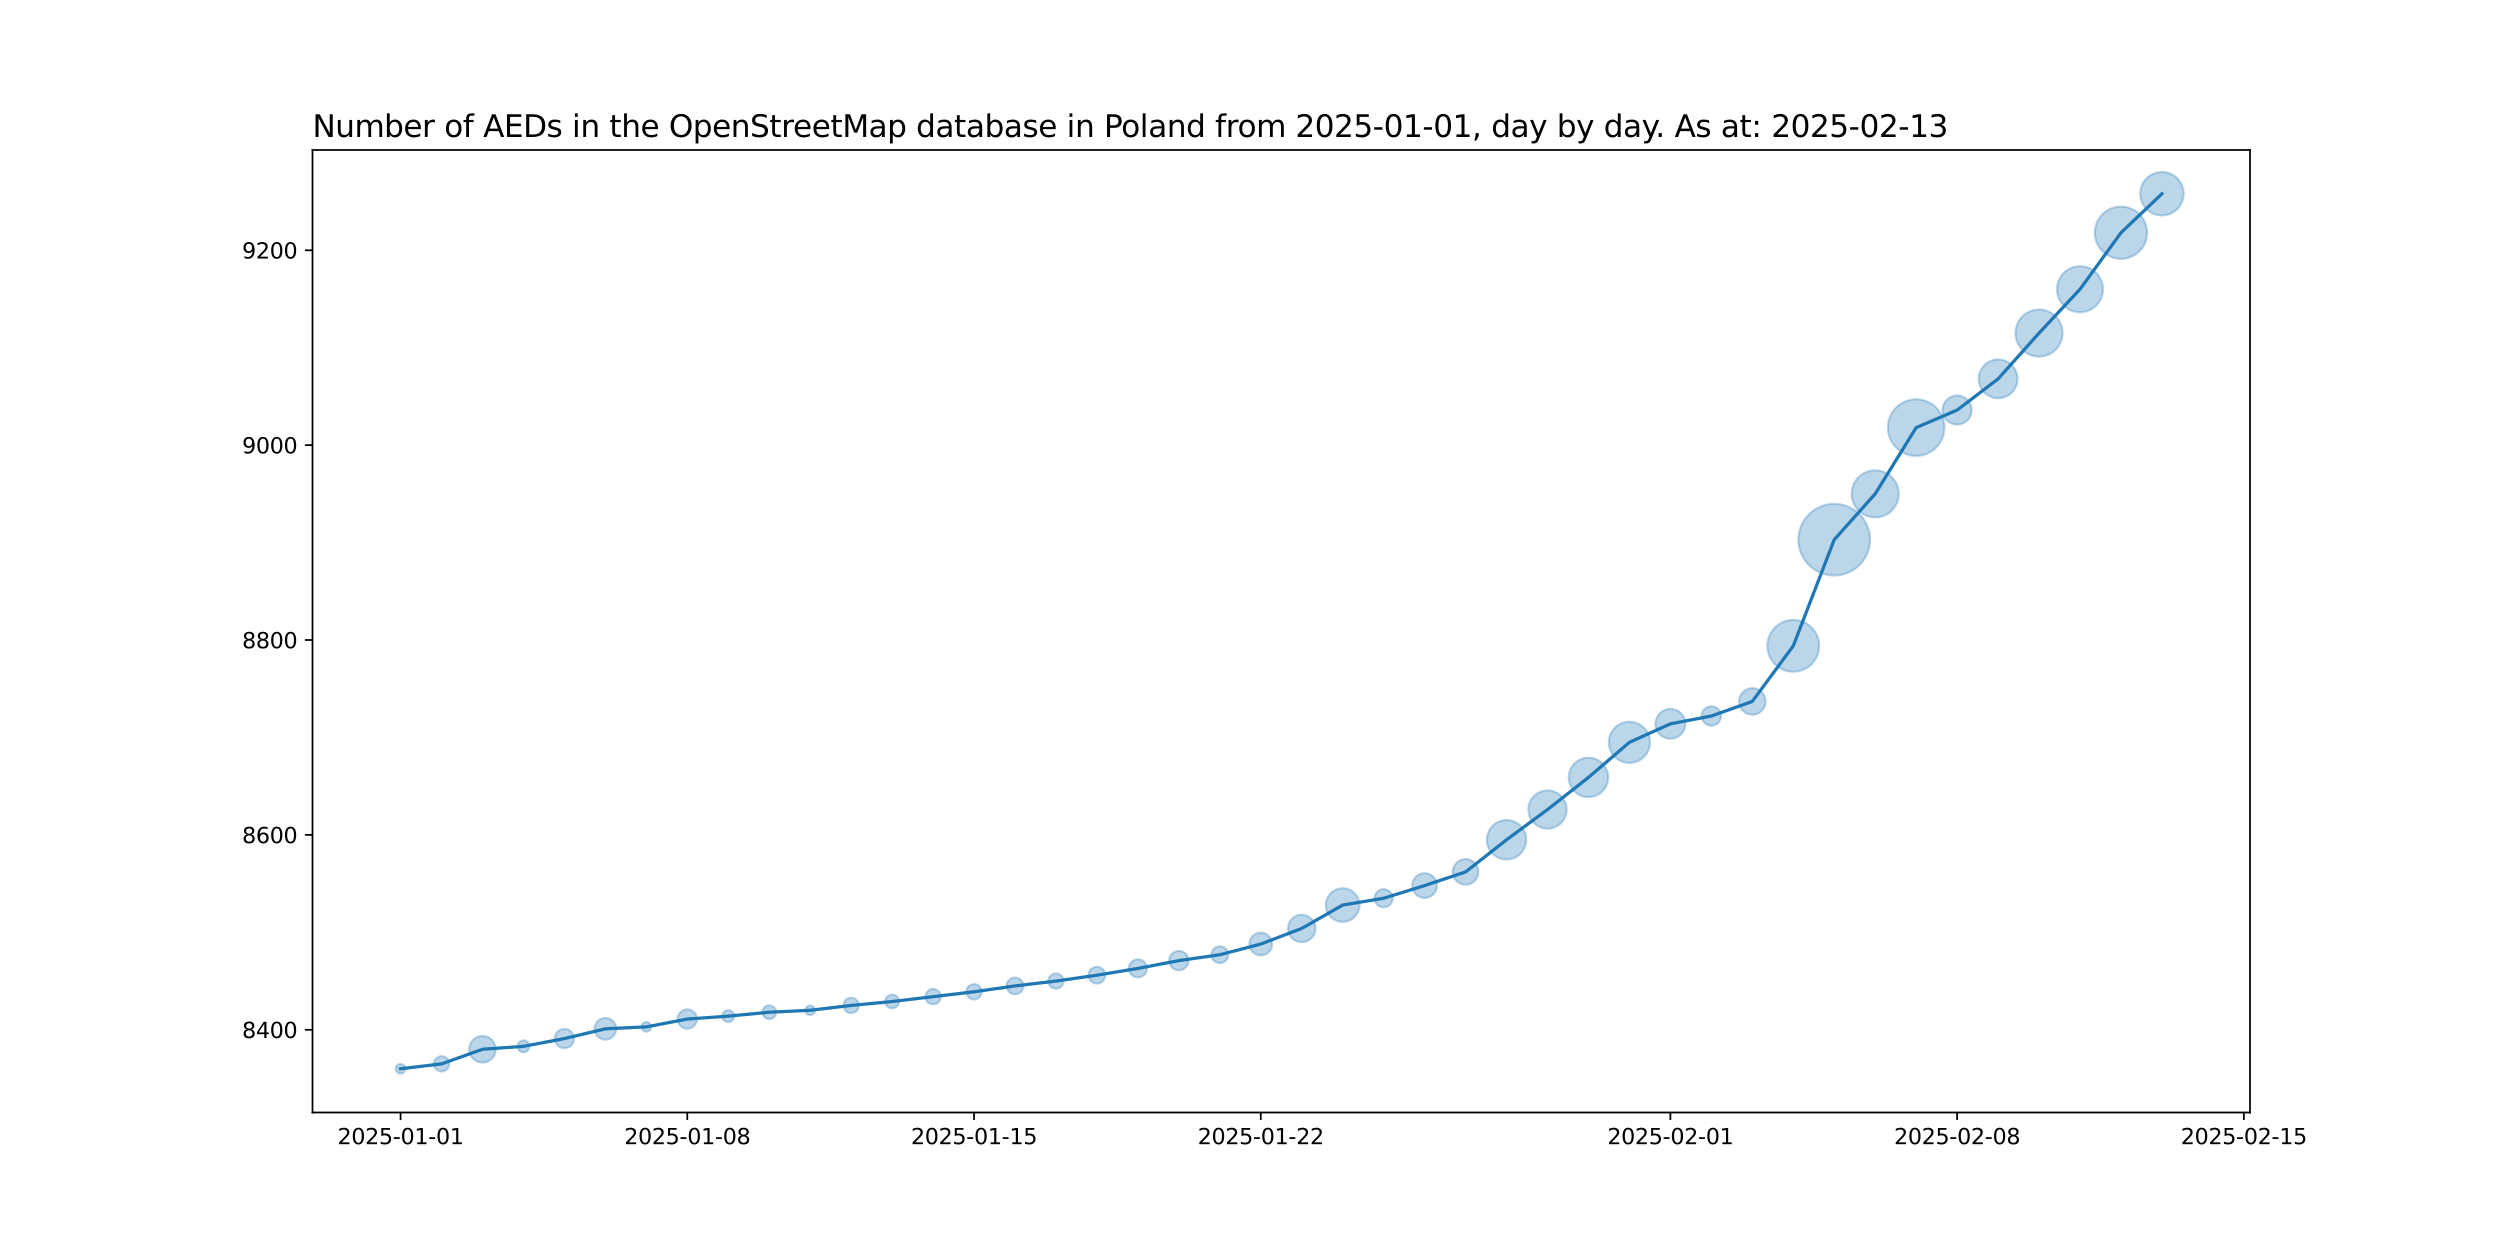 <?xml version="1.0" encoding="utf-8" standalone="no"?>
<!DOCTYPE svg PUBLIC "-//W3C//DTD SVG 1.1//EN"
  "http://www.w3.org/Graphics/SVG/1.1/DTD/svg11.dtd">
<svg xmlns:xlink="http://www.w3.org/1999/xlink" width="1152pt" height="576pt" viewBox="0 0 1152 576" xmlns="http://www.w3.org/2000/svg" version="1.1">
 <defs>
  <style type="text/css">*{stroke-linejoin: round; stroke-linecap: butt}</style>
 </defs>
 <g id="figure_1">
  <g id="patch_1">
   <path d="M 0 576 
L 1152 576 
L 1152 0 
L 0 0 
z
" style="fill: #ffffff"/>
  </g>
  <g id="axes_1">
   <g id="patch_2">
    <path d="M 144 512.64 
L 1036.8 512.64 
L 1036.8 69.12 
L 144 69.12 
z
" style="fill: #ffffff"/>
   </g>
   <g id="PathCollection_1">
    <path d="M 184.582 494.716 
C 185.175 494.716 185.744 494.48 186.163 494.061 
C 186.582 493.642 186.818 493.073 186.818 492.48 
C 186.818 491.887 186.582 491.318 186.163 490.899 
C 185.744 490.48 185.175 490.244 184.582 490.244 
C 183.989 490.244 183.42 490.48 183.001 490.899 
C 182.581 491.318 182.346 491.887 182.346 492.48 
C 182.346 493.073 182.581 493.642 183.001 494.061 
C 183.42 494.48 183.989 494.716 184.582 494.716 
z
" clip-path="url(#p5207f934c9)" style="fill: #1f77b4; fill-opacity: 0.3; stroke: #1f77b4; stroke-opacity: 0.3"/>
    <path d="M 203.457 493.771 
C 204.395 493.771 205.294 493.398 205.957 492.735 
C 206.62 492.072 206.993 491.173 206.993 490.235 
C 206.993 489.297 206.62 488.398 205.957 487.735 
C 205.294 487.072 204.395 486.699 203.457 486.699 
C 202.519 486.699 201.62 487.072 200.957 487.735 
C 200.294 488.398 199.922 489.297 199.922 490.235 
C 199.922 491.173 200.294 492.072 200.957 492.735 
C 201.62 493.398 202.519 493.771 203.457 493.771 
z
" clip-path="url(#p5207f934c9)" style="fill: #1f77b4; fill-opacity: 0.3; stroke: #1f77b4; stroke-opacity: 0.3"/>
    <path d="M 222.332 489.624 
C 223.956 489.624 225.514 488.979 226.662 487.83 
C 227.811 486.682 228.456 485.124 228.456 483.5 
C 228.456 481.876 227.811 480.318 226.662 479.17 
C 225.514 478.022 223.956 477.376 222.332 477.376 
C 220.708 477.376 219.151 478.022 218.002 479.17 
C 216.854 480.318 216.209 481.876 216.209 483.5 
C 216.209 485.124 216.854 486.682 218.002 487.83 
C 219.151 488.979 220.708 489.624 222.332 489.624 
z
" clip-path="url(#p5207f934c9)" style="fill: #1f77b4; fill-opacity: 0.3; stroke: #1f77b4; stroke-opacity: 0.3"/>
    <path d="M 241.208 484.892 
C 241.934 484.892 242.631 484.603 243.144 484.09 
C 243.658 483.576 243.946 482.879 243.946 482.153 
C 243.946 481.427 243.658 480.73 243.144 480.217 
C 242.631 479.703 241.934 479.414 241.208 479.414 
C 240.481 479.414 239.785 479.703 239.271 480.217 
C 238.758 480.73 238.469 481.427 238.469 482.153 
C 238.469 482.879 238.758 483.576 239.271 484.09 
C 239.785 484.603 240.481 484.892 241.208 484.892 
z
" clip-path="url(#p5207f934c9)" style="fill: #1f77b4; fill-opacity: 0.3; stroke: #1f77b4; stroke-opacity: 0.3"/>
    <path d="M 260.083 483.033 
C 261.269 483.033 262.407 482.562 263.245 481.723 
C 264.084 480.885 264.555 479.747 264.555 478.561 
C 264.555 477.375 264.084 476.237 263.245 475.399 
C 262.407 474.56 261.269 474.089 260.083 474.089 
C 258.897 474.089 257.759 474.56 256.921 475.399 
C 256.082 476.237 255.611 477.375 255.611 478.561 
C 255.611 479.747 256.082 480.885 256.921 481.723 
C 257.759 482.562 258.897 483.033 260.083 483.033 
z
" clip-path="url(#p5207f934c9)" style="fill: #1f77b4; fill-opacity: 0.3; stroke: #1f77b4; stroke-opacity: 0.3"/>
    <path d="M 278.958 479.071 
C 280.284 479.071 281.556 478.544 282.494 477.607 
C 283.431 476.669 283.958 475.397 283.958 474.071 
C 283.958 472.745 283.431 471.473 282.494 470.536 
C 281.556 469.598 280.284 469.071 278.958 469.071 
C 277.632 469.071 276.36 469.598 275.423 470.536 
C 274.485 471.473 273.958 472.745 273.958 474.071 
C 273.958 475.397 274.485 476.669 275.423 477.607 
C 276.36 478.544 277.632 479.071 278.958 479.071 
z
" clip-path="url(#p5207f934c9)" style="fill: #1f77b4; fill-opacity: 0.3; stroke: #1f77b4; stroke-opacity: 0.3"/>
    <path d="M 297.833 475.409 
C 298.426 475.409 298.995 475.174 299.415 474.754 
C 299.834 474.335 300.069 473.766 300.069 473.173 
C 300.069 472.58 299.834 472.011 299.415 471.592 
C 298.995 471.173 298.426 470.937 297.833 470.937 
C 297.24 470.937 296.672 471.173 296.252 471.592 
C 295.833 472.011 295.597 472.58 295.597 473.173 
C 295.597 473.766 295.833 474.335 296.252 474.754 
C 296.672 475.174 297.24 475.409 297.833 475.409 
z
" clip-path="url(#p5207f934c9)" style="fill: #1f77b4; fill-opacity: 0.3; stroke: #1f77b4; stroke-opacity: 0.3"/>
    <path d="M 316.709 474.053 
C 317.895 474.053 319.032 473.582 319.871 472.743 
C 320.71 471.905 321.181 470.767 321.181 469.581 
C 321.181 468.395 320.71 467.257 319.871 466.419 
C 319.032 465.58 317.895 465.109 316.709 465.109 
C 315.523 465.109 314.385 465.58 313.546 466.419 
C 312.708 467.257 312.237 468.395 312.237 469.581 
C 312.237 470.767 312.708 471.905 313.546 472.743 
C 314.385 473.582 315.523 474.053 316.709 474.053 
z
" clip-path="url(#p5207f934c9)" style="fill: #1f77b4; fill-opacity: 0.3; stroke: #1f77b4; stroke-opacity: 0.3"/>
    <path d="M 335.584 470.973 
C 336.31 470.973 337.007 470.684 337.52 470.171 
C 338.034 469.657 338.323 468.96 338.323 468.234 
C 338.323 467.508 338.034 466.811 337.52 466.298 
C 337.007 465.784 336.31 465.496 335.584 465.496 
C 334.858 465.496 334.161 465.784 333.647 466.298 
C 333.134 466.811 332.845 467.508 332.845 468.234 
C 332.845 468.96 333.134 469.657 333.647 470.171 
C 334.161 470.684 334.858 470.973 335.584 470.973 
z
" clip-path="url(#p5207f934c9)" style="fill: #1f77b4; fill-opacity: 0.3; stroke: #1f77b4; stroke-opacity: 0.3"/>
    <path d="M 354.459 469.6 
C 355.298 469.6 356.102 469.267 356.695 468.674 
C 357.288 468.081 357.621 467.277 357.621 466.438 
C 357.621 465.599 357.288 464.795 356.695 464.202 
C 356.102 463.609 355.298 463.276 354.459 463.276 
C 353.621 463.276 352.816 463.609 352.223 464.202 
C 351.63 464.795 351.297 465.599 351.297 466.438 
C 351.297 467.277 351.63 468.081 352.223 468.674 
C 352.816 469.267 353.621 469.6 354.459 469.6 
z
" clip-path="url(#p5207f934c9)" style="fill: #1f77b4; fill-opacity: 0.3; stroke: #1f77b4; stroke-opacity: 0.3"/>
    <path d="M 373.334 467.776 
C 373.927 467.776 374.496 467.541 374.916 467.121 
C 375.335 466.702 375.571 466.133 375.571 465.54 
C 375.571 464.947 375.335 464.378 374.916 463.959 
C 374.496 463.54 373.927 463.304 373.334 463.304 
C 372.741 463.304 372.173 463.54 371.753 463.959 
C 371.334 464.378 371.098 464.947 371.098 465.54 
C 371.098 466.133 371.334 466.702 371.753 467.121 
C 372.173 467.541 372.741 467.776 373.334 467.776 
z
" clip-path="url(#p5207f934c9)" style="fill: #1f77b4; fill-opacity: 0.3; stroke: #1f77b4; stroke-opacity: 0.3"/>
    <path d="M 392.21 466.831 
C 393.147 466.831 394.047 466.458 394.71 465.795 
C 395.373 465.132 395.745 464.233 395.745 463.295 
C 395.745 462.358 395.373 461.458 394.71 460.795 
C 394.047 460.132 393.147 459.76 392.21 459.76 
C 391.272 459.76 390.373 460.132 389.71 460.795 
C 389.047 461.458 388.674 462.358 388.674 463.295 
C 388.674 464.233 389.047 465.132 389.71 465.795 
C 390.373 466.458 391.272 466.831 392.21 466.831 
z
" clip-path="url(#p5207f934c9)" style="fill: #1f77b4; fill-opacity: 0.3; stroke: #1f77b4; stroke-opacity: 0.3"/>
    <path d="M 411.085 464.661 
C 411.924 464.661 412.728 464.328 413.321 463.735 
C 413.914 463.142 414.247 462.338 414.247 461.499 
C 414.247 460.661 413.914 459.856 413.321 459.263 
C 412.728 458.67 411.924 458.337 411.085 458.337 
C 410.246 458.337 409.442 458.67 408.849 459.263 
C 408.256 459.856 407.923 460.661 407.923 461.499 
C 407.923 462.338 408.256 463.142 408.849 463.735 
C 409.442 464.328 410.246 464.661 411.085 464.661 
z
" clip-path="url(#p5207f934c9)" style="fill: #1f77b4; fill-opacity: 0.3; stroke: #1f77b4; stroke-opacity: 0.3"/>
    <path d="M 429.96 462.79 
C 430.898 462.79 431.797 462.417 432.46 461.754 
C 433.123 461.091 433.496 460.192 433.496 459.254 
C 433.496 458.317 433.123 457.417 432.46 456.754 
C 431.797 456.091 430.898 455.719 429.96 455.719 
C 429.023 455.719 428.123 456.091 427.46 456.754 
C 426.797 457.417 426.425 458.317 426.425 459.254 
C 426.425 460.192 426.797 461.091 427.46 461.754 
C 428.123 462.417 429.023 462.79 429.96 462.79 
z
" clip-path="url(#p5207f934c9)" style="fill: #1f77b4; fill-opacity: 0.3; stroke: #1f77b4; stroke-opacity: 0.3"/>
    <path d="M 448.836 460.545 
C 449.773 460.545 450.673 460.172 451.336 459.509 
C 451.999 458.846 452.371 457.947 452.371 457.009 
C 452.371 456.072 451.999 455.172 451.336 454.509 
C 450.673 453.846 449.773 453.474 448.836 453.474 
C 447.898 453.474 446.999 453.846 446.336 454.509 
C 445.673 455.172 445.3 456.072 445.3 457.009 
C 445.3 457.947 445.673 458.846 446.336 459.509 
C 446.999 460.172 447.898 460.545 448.836 460.545 
z
" clip-path="url(#p5207f934c9)" style="fill: #1f77b4; fill-opacity: 0.3; stroke: #1f77b4; stroke-opacity: 0.3"/>
    <path d="M 467.711 458.188 
C 468.738 458.188 469.723 457.78 470.449 457.054 
C 471.176 456.328 471.584 455.342 471.584 454.315 
C 471.584 453.288 471.176 452.303 470.449 451.577 
C 469.723 450.85 468.738 450.442 467.711 450.442 
C 466.684 450.442 465.698 450.85 464.972 451.577 
C 464.246 452.303 463.838 453.288 463.838 454.315 
C 463.838 455.342 464.246 456.328 464.972 457.054 
C 465.698 457.78 466.684 458.188 467.711 458.188 
z
" clip-path="url(#p5207f934c9)" style="fill: #1f77b4; fill-opacity: 0.3; stroke: #1f77b4; stroke-opacity: 0.3"/>
    <path d="M 486.586 455.606 
C 487.524 455.606 488.423 455.233 489.086 454.57 
C 489.749 453.907 490.122 453.008 490.122 452.07 
C 490.122 451.133 489.749 450.233 489.086 449.57 
C 488.423 448.907 487.524 448.535 486.586 448.535 
C 485.648 448.535 484.749 448.907 484.086 449.57 
C 483.423 450.233 483.051 451.133 483.051 452.07 
C 483.051 453.008 483.423 453.907 484.086 454.57 
C 484.749 455.233 485.648 455.606 486.586 455.606 
z
" clip-path="url(#p5207f934c9)" style="fill: #1f77b4; fill-opacity: 0.3; stroke: #1f77b4; stroke-opacity: 0.3"/>
    <path d="M 505.461 453.249 
C 506.488 453.249 507.474 452.841 508.2 452.115 
C 508.926 451.389 509.334 450.403 509.334 449.376 
C 509.334 448.349 508.926 447.364 508.2 446.638 
C 507.474 445.911 506.488 445.503 505.461 445.503 
C 504.434 445.503 503.449 445.911 502.723 446.638 
C 501.996 447.364 501.588 448.349 501.588 449.376 
C 501.588 450.403 501.996 451.389 502.723 452.115 
C 503.449 452.841 504.434 453.249 505.461 453.249 
z
" clip-path="url(#p5207f934c9)" style="fill: #1f77b4; fill-opacity: 0.3; stroke: #1f77b4; stroke-opacity: 0.3"/>
    <path d="M 524.337 450.417 
C 525.446 450.417 526.51 449.976 527.295 449.191 
C 528.079 448.407 528.52 447.343 528.52 446.233 
C 528.52 445.124 528.079 444.06 527.295 443.275 
C 526.51 442.491 525.446 442.05 524.337 442.05 
C 523.227 442.05 522.163 442.491 521.379 443.275 
C 520.594 444.06 520.153 445.124 520.153 446.233 
C 520.153 447.343 520.594 448.407 521.379 449.191 
C 522.163 449.976 523.227 450.417 524.337 450.417 
z
" clip-path="url(#p5207f934c9)" style="fill: #1f77b4; fill-opacity: 0.3; stroke: #1f77b4; stroke-opacity: 0.3"/>
    <path d="M 543.212 447.113 
C 544.398 447.113 545.535 446.642 546.374 445.804 
C 547.213 444.965 547.684 443.827 547.684 442.641 
C 547.684 441.455 547.213 440.318 546.374 439.479 
C 545.535 438.64 544.398 438.169 543.212 438.169 
C 542.026 438.169 540.888 438.64 540.05 439.479 
C 539.211 440.318 538.74 441.455 538.74 442.641 
C 538.74 443.827 539.211 444.965 540.05 445.804 
C 540.888 446.642 542.026 447.113 543.212 447.113 
z
" clip-path="url(#p5207f934c9)" style="fill: #1f77b4; fill-opacity: 0.3; stroke: #1f77b4; stroke-opacity: 0.3"/>
    <path d="M 562.087 443.82 
C 563.114 443.82 564.099 443.412 564.826 442.686 
C 565.552 441.96 565.96 440.974 565.96 439.947 
C 565.96 438.92 565.552 437.935 564.826 437.209 
C 564.099 436.482 563.114 436.074 562.087 436.074 
C 561.06 436.074 560.075 436.482 559.348 437.209 
C 558.622 437.935 558.214 438.92 558.214 439.947 
C 558.214 440.974 558.622 441.96 559.348 442.686 
C 560.075 443.412 561.06 443.82 562.087 443.82 
z
" clip-path="url(#p5207f934c9)" style="fill: #1f77b4; fill-opacity: 0.3; stroke: #1f77b4; stroke-opacity: 0.3"/>
    <path d="M 580.962 440.252 
C 582.353 440.252 583.687 439.7 584.67 438.716 
C 585.654 437.733 586.206 436.399 586.206 435.008 
C 586.206 433.618 585.654 432.284 584.67 431.3 
C 583.687 430.317 582.353 429.764 580.962 429.764 
C 579.572 429.764 578.238 430.317 577.254 431.3 
C 576.271 432.284 575.718 433.618 575.718 435.008 
C 575.718 436.399 576.271 437.733 577.254 438.716 
C 578.238 439.7 579.572 440.252 580.962 440.252 
z
" clip-path="url(#p5207f934c9)" style="fill: #1f77b4; fill-opacity: 0.3; stroke: #1f77b4; stroke-opacity: 0.3"/>
    <path d="M 599.838 434.149 
C 601.515 434.149 603.124 433.482 604.31 432.296 
C 605.496 431.11 606.162 429.502 606.162 427.824 
C 606.162 426.147 605.496 424.538 604.31 423.352 
C 603.124 422.166 601.515 421.5 599.838 421.5 
C 598.16 421.5 596.552 422.166 595.365 423.352 
C 594.179 424.538 593.513 426.147 593.513 427.824 
C 593.513 429.502 594.179 431.11 595.365 432.296 
C 596.552 433.482 598.16 434.149 599.838 434.149 
z
" clip-path="url(#p5207f934c9)" style="fill: #1f77b4; fill-opacity: 0.3; stroke: #1f77b4; stroke-opacity: 0.3"/>
    <path d="M 618.713 424.794 
C 620.767 424.794 622.738 423.978 624.19 422.526 
C 625.643 421.073 626.459 419.103 626.459 417.048 
C 626.459 414.994 625.643 413.024 624.19 411.571 
C 622.738 410.119 620.767 409.302 618.713 409.302 
C 616.659 409.302 614.688 410.119 613.236 411.571 
C 611.783 413.024 610.967 414.994 610.967 417.048 
C 610.967 419.103 611.783 421.073 613.236 422.526 
C 614.688 423.978 616.659 424.794 618.713 424.794 
z
" clip-path="url(#p5207f934c9)" style="fill: #1f77b4; fill-opacity: 0.3; stroke: #1f77b4; stroke-opacity: 0.3"/>
    <path d="M 637.588 418.089 
C 638.698 418.089 639.762 417.648 640.546 416.863 
C 641.331 416.079 641.771 415.015 641.771 413.905 
C 641.771 412.796 641.331 411.732 640.546 410.947 
C 639.762 410.163 638.698 409.722 637.588 409.722 
C 636.479 409.722 635.415 410.163 634.63 410.947 
C 633.846 411.732 633.405 412.796 633.405 413.905 
C 633.405 415.015 633.846 416.079 634.63 416.863 
C 635.415 417.648 636.479 418.089 637.588 418.089 
z
" clip-path="url(#p5207f934c9)" style="fill: #1f77b4; fill-opacity: 0.3; stroke: #1f77b4; stroke-opacity: 0.3"/>
    <path d="M 656.463 413.769 
C 657.975 413.769 659.425 413.169 660.495 412.1 
C 661.564 411.03 662.164 409.58 662.164 408.068 
C 662.164 406.557 661.564 405.106 660.495 404.037 
C 659.425 402.968 657.975 402.368 656.463 402.368 
C 654.952 402.368 653.501 402.968 652.432 404.037 
C 651.363 405.106 650.763 406.557 650.763 408.068 
C 650.763 409.58 651.363 411.03 652.432 412.1 
C 653.501 413.169 654.952 413.769 656.463 413.769 
z
" clip-path="url(#p5207f934c9)" style="fill: #1f77b4; fill-opacity: 0.3; stroke: #1f77b4; stroke-opacity: 0.3"/>
    <path d="M 675.339 407.699 
C 676.908 407.699 678.413 407.075 679.522 405.966 
C 680.631 404.856 681.255 403.351 681.255 401.782 
C 681.255 400.213 680.631 398.709 679.522 397.599 
C 678.413 396.49 676.908 395.866 675.339 395.866 
C 673.77 395.866 672.265 396.49 671.155 397.599 
C 670.046 398.709 669.423 400.213 669.423 401.782 
C 669.423 403.351 670.046 404.856 671.155 405.966 
C 672.265 407.075 673.77 407.699 675.339 407.699 
z
" clip-path="url(#p5207f934c9)" style="fill: #1f77b4; fill-opacity: 0.3; stroke: #1f77b4; stroke-opacity: 0.3"/>
    <path d="M 694.214 396.048 
C 696.623 396.048 698.933 395.091 700.637 393.388 
C 702.34 391.685 703.297 389.374 703.297 386.966 
C 703.297 384.557 702.34 382.246 700.637 380.543 
C 698.933 378.84 696.623 377.883 694.214 377.883 
C 691.805 377.883 689.495 378.84 687.791 380.543 
C 686.088 382.246 685.131 384.557 685.131 386.966 
C 685.131 389.374 686.088 391.685 687.791 393.388 
C 689.495 395.091 691.805 396.048 694.214 396.048 
z
" clip-path="url(#p5207f934c9)" style="fill: #1f77b4; fill-opacity: 0.3; stroke: #1f77b4; stroke-opacity: 0.3"/>
    <path d="M 713.089 381.85 
C 715.424 381.85 717.663 380.922 719.314 379.272 
C 720.965 377.621 721.893 375.381 721.893 373.047 
C 721.893 370.712 720.965 368.473 719.314 366.822 
C 717.663 365.171 715.424 364.243 713.089 364.243 
C 710.755 364.243 708.515 365.171 706.864 366.822 
C 705.213 368.473 704.286 370.712 704.286 373.047 
C 704.286 375.381 705.213 377.621 706.864 379.272 
C 708.515 380.922 710.755 381.85 713.089 381.85 
z
" clip-path="url(#p5207f934c9)" style="fill: #1f77b4; fill-opacity: 0.3; stroke: #1f77b4; stroke-opacity: 0.3"/>
    <path d="M 731.964 367.313 
C 734.373 367.313 736.684 366.356 738.387 364.652 
C 740.09 362.949 741.047 360.638 741.047 358.23 
C 741.047 355.821 740.09 353.51 738.387 351.807 
C 736.684 350.104 734.373 349.147 731.964 349.147 
C 729.556 349.147 727.245 350.104 725.542 351.807 
C 723.839 353.51 722.882 355.821 722.882 358.23 
C 722.882 360.638 723.839 362.949 725.542 364.652 
C 727.245 366.356 729.556 367.313 731.964 367.313 
z
" clip-path="url(#p5207f934c9)" style="fill: #1f77b4; fill-opacity: 0.3; stroke: #1f77b4; stroke-opacity: 0.3"/>
    <path d="M 750.84 351.553 
C 753.356 351.553 755.769 350.553 757.548 348.774 
C 759.327 346.995 760.327 344.582 760.327 342.066 
C 760.327 339.55 759.327 337.137 757.548 335.358 
C 755.769 333.579 753.356 332.579 750.84 332.579 
C 748.324 332.579 745.911 333.579 744.132 335.358 
C 742.353 337.137 741.353 339.55 741.353 342.066 
C 741.353 344.582 742.353 346.995 744.132 348.774 
C 745.911 350.553 748.324 351.553 750.84 351.553 
z
" clip-path="url(#p5207f934c9)" style="fill: #1f77b4; fill-opacity: 0.3; stroke: #1f77b4; stroke-opacity: 0.3"/>
    <path d="M 769.715 340.427 
C 771.543 340.427 773.296 339.701 774.588 338.408 
C 775.881 337.116 776.607 335.363 776.607 333.535 
C 776.607 331.707 775.881 329.954 774.588 328.661 
C 773.296 327.369 771.543 326.643 769.715 326.643 
C 767.887 326.643 766.134 327.369 764.842 328.661 
C 763.549 329.954 762.823 331.707 762.823 333.535 
C 762.823 335.363 763.549 337.116 764.842 338.408 
C 766.134 339.701 767.887 340.427 769.715 340.427 
z
" clip-path="url(#p5207f934c9)" style="fill: #1f77b4; fill-opacity: 0.3; stroke: #1f77b4; stroke-opacity: 0.3"/>
    <path d="M 788.59 334.415 
C 789.776 334.415 790.914 333.944 791.753 333.105 
C 792.591 332.266 793.062 331.129 793.062 329.943 
C 793.062 328.757 792.591 327.619 791.753 326.781 
C 790.914 325.942 789.776 325.471 788.59 325.471 
C 787.404 325.471 786.267 325.942 785.428 326.781 
C 784.589 327.619 784.118 328.757 784.118 329.943 
C 784.118 331.129 784.589 332.266 785.428 333.105 
C 786.267 333.944 787.404 334.415 788.59 334.415 
z
" clip-path="url(#p5207f934c9)" style="fill: #1f77b4; fill-opacity: 0.3; stroke: #1f77b4; stroke-opacity: 0.3"/>
    <path d="M 807.466 329.332 
C 809.09 329.332 810.647 328.686 811.796 327.538 
C 812.944 326.39 813.589 324.832 813.589 323.208 
C 813.589 321.584 812.944 320.026 811.796 318.878 
C 810.647 317.729 809.09 317.084 807.466 317.084 
C 805.842 317.084 804.284 317.729 803.135 318.878 
C 801.987 320.026 801.342 321.584 801.342 323.208 
C 801.342 324.832 801.987 326.39 803.135 327.538 
C 804.284 328.686 805.842 329.332 807.466 329.332 
z
" clip-path="url(#p5207f934c9)" style="fill: #1f77b4; fill-opacity: 0.3; stroke: #1f77b4; stroke-opacity: 0.3"/>
    <path d="M 826.341 309.552 
C 829.507 309.552 832.543 308.295 834.782 306.056 
C 837.02 303.817 838.278 300.781 838.278 297.615 
C 838.278 294.449 837.02 291.413 834.782 289.174 
C 832.543 286.935 829.507 285.678 826.341 285.678 
C 823.175 285.678 820.138 286.935 817.9 289.174 
C 815.661 291.413 814.403 294.449 814.403 297.615 
C 814.403 300.781 815.661 303.817 817.9 306.056 
C 820.138 308.295 823.175 309.552 826.341 309.552 
z
" clip-path="url(#p5207f934c9)" style="fill: #1f77b4; fill-opacity: 0.3; stroke: #1f77b4; stroke-opacity: 0.3"/>
    <path d="M 845.216 265.182 
C 849.594 265.182 853.793 263.442 856.889 260.347 
C 859.984 257.251 861.724 253.052 861.724 248.674 
C 861.724 244.296 859.984 240.097 856.889 237.002 
C 853.793 233.906 849.594 232.167 845.216 232.167 
C 840.838 232.167 836.639 233.906 833.543 237.002 
C 830.448 240.097 828.708 244.296 828.708 248.674 
C 828.708 253.052 830.448 257.251 833.543 260.347 
C 836.639 263.442 840.838 265.182 845.216 265.182 
z
" clip-path="url(#p5207f934c9)" style="fill: #1f77b4; fill-opacity: 0.3; stroke: #1f77b4; stroke-opacity: 0.3"/>
    <path d="M 864.091 238.411 
C 866.966 238.411 869.723 237.269 871.756 235.236 
C 873.789 233.203 874.931 230.446 874.931 227.571 
C 874.931 224.697 873.789 221.939 871.756 219.906 
C 869.723 217.874 866.966 216.732 864.091 216.732 
C 861.217 216.732 858.459 217.874 856.426 219.906 
C 854.394 221.939 853.252 224.697 853.252 227.571 
C 853.252 230.446 854.394 233.203 856.426 235.236 
C 858.459 237.269 861.217 238.411 864.091 238.411 
z
" clip-path="url(#p5207f934c9)" style="fill: #1f77b4; fill-opacity: 0.3; stroke: #1f77b4; stroke-opacity: 0.3"/>
    <path d="M 882.967 210.078 
C 886.424 210.078 889.741 208.704 892.186 206.259 
C 894.631 203.814 896.005 200.497 896.005 197.039 
C 896.005 193.582 894.631 190.265 892.186 187.82 
C 889.741 185.375 886.424 184.001 882.967 184.001 
C 879.509 184.001 876.192 185.375 873.747 187.82 
C 871.302 190.265 869.928 193.582 869.928 197.039 
C 869.928 200.497 871.302 203.814 873.747 206.259 
C 876.192 208.704 879.509 210.078 882.967 210.078 
z
" clip-path="url(#p5207f934c9)" style="fill: #1f77b4; fill-opacity: 0.3; stroke: #1f77b4; stroke-opacity: 0.3"/>
    <path d="M 901.842 195.666 
C 903.621 195.666 905.327 194.959 906.585 193.701 
C 907.843 192.443 908.55 190.737 908.55 188.958 
C 908.55 187.178 907.843 185.472 906.585 184.214 
C 905.327 182.956 903.621 182.249 901.842 182.249 
C 900.063 182.249 898.356 182.956 897.098 184.214 
C 895.84 185.472 895.134 187.178 895.134 188.958 
C 895.134 190.737 895.84 192.443 897.098 193.701 
C 898.356 194.959 900.063 195.666 901.842 195.666 
z
" clip-path="url(#p5207f934c9)" style="fill: #1f77b4; fill-opacity: 0.3; stroke: #1f77b4; stroke-opacity: 0.3"/>
    <path d="M 920.717 183.534 
C 923.089 183.534 925.364 182.591 927.042 180.914 
C 928.719 179.237 929.661 176.962 929.661 174.59 
C 929.661 172.218 928.719 169.942 927.042 168.265 
C 925.364 166.588 923.089 165.645 920.717 165.645 
C 918.345 165.645 916.07 166.588 914.393 168.265 
C 912.715 169.942 911.773 172.218 911.773 174.59 
C 911.773 176.962 912.715 179.237 914.393 180.914 
C 916.07 182.591 918.345 183.534 920.717 183.534 
z
" clip-path="url(#p5207f934c9)" style="fill: #1f77b4; fill-opacity: 0.3; stroke: #1f77b4; stroke-opacity: 0.3"/>
    <path d="M 939.592 164.326 
C 942.467 164.326 945.225 163.184 947.257 161.152 
C 949.29 159.119 950.432 156.361 950.432 153.487 
C 950.432 150.612 949.29 147.855 947.257 145.822 
C 945.225 143.789 942.467 142.647 939.592 142.647 
C 936.718 142.647 933.96 143.789 931.928 145.822 
C 929.895 147.855 928.753 150.612 928.753 153.487 
C 928.753 156.361 929.895 159.119 931.928 161.152 
C 933.96 163.184 936.718 164.326 939.592 164.326 
z
" clip-path="url(#p5207f934c9)" style="fill: #1f77b4; fill-opacity: 0.3; stroke: #1f77b4; stroke-opacity: 0.3"/>
    <path d="M 958.468 143.888 
C 961.281 143.888 963.979 142.771 965.968 140.782 
C 967.957 138.793 969.074 136.095 969.074 133.282 
C 969.074 130.469 967.957 127.771 965.968 125.782 
C 963.979 123.793 961.281 122.675 958.468 122.675 
C 955.655 122.675 952.957 123.793 950.968 125.782 
C 948.979 127.771 947.861 130.469 947.861 133.282 
C 947.861 136.095 948.979 138.793 950.968 140.782 
C 952.957 142.771 955.655 143.888 958.468 143.888 
z
" clip-path="url(#p5207f934c9)" style="fill: #1f77b4; fill-opacity: 0.3; stroke: #1f77b4; stroke-opacity: 0.3"/>
    <path d="M 977.343 119.282 
C 980.536 119.282 983.599 118.013 985.858 115.755 
C 988.116 113.496 989.385 110.433 989.385 107.24 
C 989.385 104.046 988.116 100.983 985.858 98.725 
C 983.599 96.467 980.536 95.198 977.343 95.198 
C 974.149 95.198 971.086 96.467 968.828 98.725 
C 966.57 100.983 965.301 104.046 965.301 107.24 
C 965.301 110.433 966.57 113.496 968.828 115.755 
C 971.086 118.013 974.149 119.282 977.343 119.282 
z
" clip-path="url(#p5207f934c9)" style="fill: #1f77b4; fill-opacity: 0.3; stroke: #1f77b4; stroke-opacity: 0.3"/>
    <path d="M 996.218 99.28 
C 998.87 99.28 1001.414 98.226 1003.289 96.351 
C 1005.165 94.476 1006.218 91.932 1006.218 89.28 
C 1006.218 86.628 1005.165 84.084 1003.289 82.209 
C 1001.414 80.334 998.87 79.28 996.218 79.28 
C 993.566 79.28 991.022 80.334 989.147 82.209 
C 987.272 84.084 986.218 86.628 986.218 89.28 
C 986.218 91.932 987.272 94.476 989.147 96.351 
C 991.022 98.226 993.566 99.28 996.218 99.28 
z
" clip-path="url(#p5207f934c9)" style="fill: #1f77b4; fill-opacity: 0.3; stroke: #1f77b4; stroke-opacity: 0.3"/>
   </g>
   <g id="matplotlib.axis_1">
    <g id="xtick_1">
     <g id="line2d_1">
      <defs>
       <path id="mab52000984" d="M 0 0 
L 0 3.5 
" style="stroke: #000000; stroke-width: 0.8"/>
      </defs>
      <g>
       <use xlink:href="#mab52000984" x="184.582" y="512.64" style="stroke: #000000; stroke-width: 0.8"/>
      </g>
     </g>
     <g id="text_1">
      <!-- 2025-01-01 -->
      <g transform="translate(155.524 527.238) scale(0.1 -0.1)">
       <defs>
        <path id="DejaVuSans-32" d="M 1228 531 
L 3431 531 
L 3431 0 
L 469 0 
L 469 531 
Q 828 903 1448 1529 
Q 2069 2156 2228 2338 
Q 2531 2678 2651 2914 
Q 2772 3150 2772 3378 
Q 2772 3750 2511 3984 
Q 2250 4219 1831 4219 
Q 1534 4219 1204 4116 
Q 875 4013 500 3803 
L 500 4441 
Q 881 4594 1212 4672 
Q 1544 4750 1819 4750 
Q 2544 4750 2975 4387 
Q 3406 4025 3406 3419 
Q 3406 3131 3298 2873 
Q 3191 2616 2906 2266 
Q 2828 2175 2409 1742 
Q 1991 1309 1228 531 
z
" transform="scale(0.016)"/>
        <path id="DejaVuSans-30" d="M 2034 4250 
Q 1547 4250 1301 3770 
Q 1056 3291 1056 2328 
Q 1056 1369 1301 889 
Q 1547 409 2034 409 
Q 2525 409 2770 889 
Q 3016 1369 3016 2328 
Q 3016 3291 2770 3770 
Q 2525 4250 2034 4250 
z
M 2034 4750 
Q 2819 4750 3233 4129 
Q 3647 3509 3647 2328 
Q 3647 1150 3233 529 
Q 2819 -91 2034 -91 
Q 1250 -91 836 529 
Q 422 1150 422 2328 
Q 422 3509 836 4129 
Q 1250 4750 2034 4750 
z
" transform="scale(0.016)"/>
        <path id="DejaVuSans-35" d="M 691 4666 
L 3169 4666 
L 3169 4134 
L 1269 4134 
L 1269 2991 
Q 1406 3038 1543 3061 
Q 1681 3084 1819 3084 
Q 2600 3084 3056 2656 
Q 3513 2228 3513 1497 
Q 3513 744 3044 326 
Q 2575 -91 1722 -91 
Q 1428 -91 1123 -41 
Q 819 9 494 109 
L 494 744 
Q 775 591 1075 516 
Q 1375 441 1709 441 
Q 2250 441 2565 725 
Q 2881 1009 2881 1497 
Q 2881 1984 2565 2268 
Q 2250 2553 1709 2553 
Q 1456 2553 1204 2497 
Q 953 2441 691 2322 
L 691 4666 
z
" transform="scale(0.016)"/>
        <path id="DejaVuSans-2d" d="M 313 2009 
L 1997 2009 
L 1997 1497 
L 313 1497 
L 313 2009 
z
" transform="scale(0.016)"/>
        <path id="DejaVuSans-31" d="M 794 531 
L 1825 531 
L 1825 4091 
L 703 3866 
L 703 4441 
L 1819 4666 
L 2450 4666 
L 2450 531 
L 3481 531 
L 3481 0 
L 794 0 
L 794 531 
z
" transform="scale(0.016)"/>
       </defs>
       <use xlink:href="#DejaVuSans-32"/>
       <use xlink:href="#DejaVuSans-30" x="63.623"/>
       <use xlink:href="#DejaVuSans-32" x="127.246"/>
       <use xlink:href="#DejaVuSans-35" x="190.869"/>
       <use xlink:href="#DejaVuSans-2d" x="254.492"/>
       <use xlink:href="#DejaVuSans-30" x="290.576"/>
       <use xlink:href="#DejaVuSans-31" x="354.199"/>
       <use xlink:href="#DejaVuSans-2d" x="417.822"/>
       <use xlink:href="#DejaVuSans-30" x="453.906"/>
       <use xlink:href="#DejaVuSans-31" x="517.529"/>
      </g>
     </g>
    </g>
    <g id="xtick_2">
     <g id="line2d_2">
      <g>
       <use xlink:href="#mab52000984" x="316.709" y="512.64" style="stroke: #000000; stroke-width: 0.8"/>
      </g>
     </g>
     <g id="text_2">
      <!-- 2025-01-08 -->
      <g transform="translate(287.651 527.238) scale(0.1 -0.1)">
       <defs>
        <path id="DejaVuSans-38" d="M 2034 2216 
Q 1584 2216 1326 1975 
Q 1069 1734 1069 1313 
Q 1069 891 1326 650 
Q 1584 409 2034 409 
Q 2484 409 2743 651 
Q 3003 894 3003 1313 
Q 3003 1734 2745 1975 
Q 2488 2216 2034 2216 
z
M 1403 2484 
Q 997 2584 770 2862 
Q 544 3141 544 3541 
Q 544 4100 942 4425 
Q 1341 4750 2034 4750 
Q 2731 4750 3128 4425 
Q 3525 4100 3525 3541 
Q 3525 3141 3298 2862 
Q 3072 2584 2669 2484 
Q 3125 2378 3379 2068 
Q 3634 1759 3634 1313 
Q 3634 634 3220 271 
Q 2806 -91 2034 -91 
Q 1263 -91 848 271 
Q 434 634 434 1313 
Q 434 1759 690 2068 
Q 947 2378 1403 2484 
z
M 1172 3481 
Q 1172 3119 1398 2916 
Q 1625 2713 2034 2713 
Q 2441 2713 2670 2916 
Q 2900 3119 2900 3481 
Q 2900 3844 2670 4047 
Q 2441 4250 2034 4250 
Q 1625 4250 1398 4047 
Q 1172 3844 1172 3481 
z
" transform="scale(0.016)"/>
       </defs>
       <use xlink:href="#DejaVuSans-32"/>
       <use xlink:href="#DejaVuSans-30" x="63.623"/>
       <use xlink:href="#DejaVuSans-32" x="127.246"/>
       <use xlink:href="#DejaVuSans-35" x="190.869"/>
       <use xlink:href="#DejaVuSans-2d" x="254.492"/>
       <use xlink:href="#DejaVuSans-30" x="290.576"/>
       <use xlink:href="#DejaVuSans-31" x="354.199"/>
       <use xlink:href="#DejaVuSans-2d" x="417.822"/>
       <use xlink:href="#DejaVuSans-30" x="453.906"/>
       <use xlink:href="#DejaVuSans-38" x="517.529"/>
      </g>
     </g>
    </g>
    <g id="xtick_3">
     <g id="line2d_3">
      <g>
       <use xlink:href="#mab52000984" x="448.836" y="512.64" style="stroke: #000000; stroke-width: 0.8"/>
      </g>
     </g>
     <g id="text_3">
      <!-- 2025-01-15 -->
      <g transform="translate(419.778 527.238) scale(0.1 -0.1)">
       <use xlink:href="#DejaVuSans-32"/>
       <use xlink:href="#DejaVuSans-30" x="63.623"/>
       <use xlink:href="#DejaVuSans-32" x="127.246"/>
       <use xlink:href="#DejaVuSans-35" x="190.869"/>
       <use xlink:href="#DejaVuSans-2d" x="254.492"/>
       <use xlink:href="#DejaVuSans-30" x="290.576"/>
       <use xlink:href="#DejaVuSans-31" x="354.199"/>
       <use xlink:href="#DejaVuSans-2d" x="417.822"/>
       <use xlink:href="#DejaVuSans-31" x="453.906"/>
       <use xlink:href="#DejaVuSans-35" x="517.529"/>
      </g>
     </g>
    </g>
    <g id="xtick_4">
     <g id="line2d_4">
      <g>
       <use xlink:href="#mab52000984" x="580.962" y="512.64" style="stroke: #000000; stroke-width: 0.8"/>
      </g>
     </g>
     <g id="text_4">
      <!-- 2025-01-22 -->
      <g transform="translate(551.905 527.238) scale(0.1 -0.1)">
       <use xlink:href="#DejaVuSans-32"/>
       <use xlink:href="#DejaVuSans-30" x="63.623"/>
       <use xlink:href="#DejaVuSans-32" x="127.246"/>
       <use xlink:href="#DejaVuSans-35" x="190.869"/>
       <use xlink:href="#DejaVuSans-2d" x="254.492"/>
       <use xlink:href="#DejaVuSans-30" x="290.576"/>
       <use xlink:href="#DejaVuSans-31" x="354.199"/>
       <use xlink:href="#DejaVuSans-2d" x="417.822"/>
       <use xlink:href="#DejaVuSans-32" x="453.906"/>
       <use xlink:href="#DejaVuSans-32" x="517.529"/>
      </g>
     </g>
    </g>
    <g id="xtick_5">
     <g id="line2d_5">
      <g>
       <use xlink:href="#mab52000984" x="769.715" y="512.64" style="stroke: #000000; stroke-width: 0.8"/>
      </g>
     </g>
     <g id="text_5">
      <!-- 2025-02-01 -->
      <g transform="translate(740.657 527.238) scale(0.1 -0.1)">
       <use xlink:href="#DejaVuSans-32"/>
       <use xlink:href="#DejaVuSans-30" x="63.623"/>
       <use xlink:href="#DejaVuSans-32" x="127.246"/>
       <use xlink:href="#DejaVuSans-35" x="190.869"/>
       <use xlink:href="#DejaVuSans-2d" x="254.492"/>
       <use xlink:href="#DejaVuSans-30" x="290.576"/>
       <use xlink:href="#DejaVuSans-32" x="354.199"/>
       <use xlink:href="#DejaVuSans-2d" x="417.822"/>
       <use xlink:href="#DejaVuSans-30" x="453.906"/>
       <use xlink:href="#DejaVuSans-31" x="517.529"/>
      </g>
     </g>
    </g>
    <g id="xtick_6">
     <g id="line2d_6">
      <g>
       <use xlink:href="#mab52000984" x="901.842" y="512.64" style="stroke: #000000; stroke-width: 0.8"/>
      </g>
     </g>
     <g id="text_6">
      <!-- 2025-02-08 -->
      <g transform="translate(872.784 527.238) scale(0.1 -0.1)">
       <use xlink:href="#DejaVuSans-32"/>
       <use xlink:href="#DejaVuSans-30" x="63.623"/>
       <use xlink:href="#DejaVuSans-32" x="127.246"/>
       <use xlink:href="#DejaVuSans-35" x="190.869"/>
       <use xlink:href="#DejaVuSans-2d" x="254.492"/>
       <use xlink:href="#DejaVuSans-30" x="290.576"/>
       <use xlink:href="#DejaVuSans-32" x="354.199"/>
       <use xlink:href="#DejaVuSans-2d" x="417.822"/>
       <use xlink:href="#DejaVuSans-30" x="453.906"/>
       <use xlink:href="#DejaVuSans-38" x="517.529"/>
      </g>
     </g>
    </g>
    <g id="xtick_7">
     <g id="line2d_7">
      <g>
       <use xlink:href="#mab52000984" x="1033.969" y="512.64" style="stroke: #000000; stroke-width: 0.8"/>
      </g>
     </g>
     <g id="text_7">
      <!-- 2025-02-15 -->
      <g transform="translate(1004.911 527.238) scale(0.1 -0.1)">
       <use xlink:href="#DejaVuSans-32"/>
       <use xlink:href="#DejaVuSans-30" x="63.623"/>
       <use xlink:href="#DejaVuSans-32" x="127.246"/>
       <use xlink:href="#DejaVuSans-35" x="190.869"/>
       <use xlink:href="#DejaVuSans-2d" x="254.492"/>
       <use xlink:href="#DejaVuSans-30" x="290.576"/>
       <use xlink:href="#DejaVuSans-32" x="354.199"/>
       <use xlink:href="#DejaVuSans-2d" x="417.822"/>
       <use xlink:href="#DejaVuSans-31" x="453.906"/>
       <use xlink:href="#DejaVuSans-35" x="517.529"/>
      </g>
     </g>
    </g>
   </g>
   <g id="matplotlib.axis_2">
    <g id="ytick_1">
     <g id="line2d_8">
      <defs>
       <path id="m6a05977c57" d="M 0 0 
L -3.5 0 
" style="stroke: #000000; stroke-width: 0.8"/>
      </defs>
      <g>
       <use xlink:href="#m6a05977c57" x="144" y="474.52" style="stroke: #000000; stroke-width: 0.8"/>
      </g>
     </g>
     <g id="text_8">
      <!-- 8400 -->
      <g transform="translate(111.55 478.319) scale(0.1 -0.1)">
       <defs>
        <path id="DejaVuSans-34" d="M 2419 4116 
L 825 1625 
L 2419 1625 
L 2419 4116 
z
M 2253 4666 
L 3047 4666 
L 3047 1625 
L 3713 1625 
L 3713 1100 
L 3047 1100 
L 3047 0 
L 2419 0 
L 2419 1100 
L 313 1100 
L 313 1709 
L 2253 4666 
z
" transform="scale(0.016)"/>
       </defs>
       <use xlink:href="#DejaVuSans-38"/>
       <use xlink:href="#DejaVuSans-34" x="63.623"/>
       <use xlink:href="#DejaVuSans-30" x="127.246"/>
       <use xlink:href="#DejaVuSans-30" x="190.869"/>
      </g>
     </g>
    </g>
    <g id="ytick_2">
     <g id="line2d_9">
      <g>
       <use xlink:href="#m6a05977c57" x="144" y="384.721" style="stroke: #000000; stroke-width: 0.8"/>
      </g>
     </g>
     <g id="text_9">
      <!-- 8600 -->
      <g transform="translate(111.55 388.52) scale(0.1 -0.1)">
       <defs>
        <path id="DejaVuSans-36" d="M 2113 2584 
Q 1688 2584 1439 2293 
Q 1191 2003 1191 1497 
Q 1191 994 1439 701 
Q 1688 409 2113 409 
Q 2538 409 2786 701 
Q 3034 994 3034 1497 
Q 3034 2003 2786 2293 
Q 2538 2584 2113 2584 
z
M 3366 4563 
L 3366 3988 
Q 3128 4100 2886 4159 
Q 2644 4219 2406 4219 
Q 1781 4219 1451 3797 
Q 1122 3375 1075 2522 
Q 1259 2794 1537 2939 
Q 1816 3084 2150 3084 
Q 2853 3084 3261 2657 
Q 3669 2231 3669 1497 
Q 3669 778 3244 343 
Q 2819 -91 2113 -91 
Q 1303 -91 875 529 
Q 447 1150 447 2328 
Q 447 3434 972 4092 
Q 1497 4750 2381 4750 
Q 2619 4750 2861 4703 
Q 3103 4656 3366 4563 
z
" transform="scale(0.016)"/>
       </defs>
       <use xlink:href="#DejaVuSans-38"/>
       <use xlink:href="#DejaVuSans-36" x="63.623"/>
       <use xlink:href="#DejaVuSans-30" x="127.246"/>
       <use xlink:href="#DejaVuSans-30" x="190.869"/>
      </g>
     </g>
    </g>
    <g id="ytick_3">
     <g id="line2d_10">
      <g>
       <use xlink:href="#m6a05977c57" x="144" y="294.921" style="stroke: #000000; stroke-width: 0.8"/>
      </g>
     </g>
     <g id="text_10">
      <!-- 8800 -->
      <g transform="translate(111.55 298.72) scale(0.1 -0.1)">
       <use xlink:href="#DejaVuSans-38"/>
       <use xlink:href="#DejaVuSans-38" x="63.623"/>
       <use xlink:href="#DejaVuSans-30" x="127.246"/>
       <use xlink:href="#DejaVuSans-30" x="190.869"/>
      </g>
     </g>
    </g>
    <g id="ytick_4">
     <g id="line2d_11">
      <g>
       <use xlink:href="#m6a05977c57" x="144" y="205.121" style="stroke: #000000; stroke-width: 0.8"/>
      </g>
     </g>
     <g id="text_11">
      <!-- 9000 -->
      <g transform="translate(111.55 208.921) scale(0.1 -0.1)">
       <defs>
        <path id="DejaVuSans-39" d="M 703 97 
L 703 672 
Q 941 559 1184 500 
Q 1428 441 1663 441 
Q 2288 441 2617 861 
Q 2947 1281 2994 2138 
Q 2813 1869 2534 1725 
Q 2256 1581 1919 1581 
Q 1219 1581 811 2004 
Q 403 2428 403 3163 
Q 403 3881 828 4315 
Q 1253 4750 1959 4750 
Q 2769 4750 3195 4129 
Q 3622 3509 3622 2328 
Q 3622 1225 3098 567 
Q 2575 -91 1691 -91 
Q 1453 -91 1209 -44 
Q 966 3 703 97 
z
M 1959 2075 
Q 2384 2075 2632 2365 
Q 2881 2656 2881 3163 
Q 2881 3666 2632 3958 
Q 2384 4250 1959 4250 
Q 1534 4250 1286 3958 
Q 1038 3666 1038 3163 
Q 1038 2656 1286 2365 
Q 1534 2075 1959 2075 
z
" transform="scale(0.016)"/>
       </defs>
       <use xlink:href="#DejaVuSans-39"/>
       <use xlink:href="#DejaVuSans-30" x="63.623"/>
       <use xlink:href="#DejaVuSans-30" x="127.246"/>
       <use xlink:href="#DejaVuSans-30" x="190.869"/>
      </g>
     </g>
    </g>
    <g id="ytick_5">
     <g id="line2d_12">
      <g>
       <use xlink:href="#m6a05977c57" x="144" y="115.322" style="stroke: #000000; stroke-width: 0.8"/>
      </g>
     </g>
     <g id="text_12">
      <!-- 9200 -->
      <g transform="translate(111.55 119.121) scale(0.1 -0.1)">
       <use xlink:href="#DejaVuSans-39"/>
       <use xlink:href="#DejaVuSans-32" x="63.623"/>
       <use xlink:href="#DejaVuSans-30" x="127.246"/>
       <use xlink:href="#DejaVuSans-30" x="190.869"/>
      </g>
     </g>
    </g>
   </g>
   <g id="line2d_13">
    <path d="M 184.582 492.48 
L 203.457 490.235 
L 222.332 483.5 
L 241.208 482.153 
L 260.083 478.561 
L 278.958 474.071 
L 297.833 473.173 
L 316.709 469.581 
L 335.584 468.234 
L 354.459 466.438 
L 373.334 465.54 
L 392.21 463.295 
L 411.085 461.499 
L 429.96 459.254 
L 448.836 457.009 
L 467.711 454.315 
L 486.586 452.07 
L 505.461 449.376 
L 524.337 446.233 
L 543.212 442.641 
L 562.087 439.947 
L 580.962 435.008 
L 599.838 427.824 
L 618.713 417.048 
L 637.588 413.905 
L 656.463 408.068 
L 675.339 401.782 
L 694.214 386.966 
L 713.089 373.047 
L 731.964 358.23 
L 750.84 342.066 
L 769.715 333.535 
L 788.59 329.943 
L 807.466 323.208 
L 826.341 297.615 
L 845.216 248.674 
L 864.091 227.571 
L 882.967 197.039 
L 901.842 188.958 
L 920.717 174.59 
L 939.592 153.487 
L 958.468 133.282 
L 977.343 107.24 
L 996.218 89.28 
" clip-path="url(#p5207f934c9)" style="fill: none; stroke: #1f77b4; stroke-width: 1.5; stroke-linecap: square"/>
   </g>
   <g id="patch_3">
    <path d="M 144 512.64 
L 144 69.12 
" style="fill: none; stroke: #000000; stroke-width: 0.8; stroke-linejoin: miter; stroke-linecap: square"/>
   </g>
   <g id="patch_4">
    <path d="M 1036.8 512.64 
L 1036.8 69.12 
" style="fill: none; stroke: #000000; stroke-width: 0.8; stroke-linejoin: miter; stroke-linecap: square"/>
   </g>
   <g id="patch_5">
    <path d="M 144 512.64 
L 1036.8 512.64 
" style="fill: none; stroke: #000000; stroke-width: 0.8; stroke-linejoin: miter; stroke-linecap: square"/>
   </g>
   <g id="patch_6">
    <path d="M 144 69.12 
L 1036.8 69.12 
" style="fill: none; stroke: #000000; stroke-width: 0.8; stroke-linejoin: miter; stroke-linecap: square"/>
   </g>
   <g id="text_13">
    <!-- Number of AEDs in the OpenStreetMap database in Poland from 2025-01-01, day by day. As at: 2025-02-13 -->
    <g transform="translate(144 63.12) scale(0.14 -0.14)">
     <defs>
      <path id="DejaVuSans-4e" d="M 628 4666 
L 1478 4666 
L 3547 763 
L 3547 4666 
L 4159 4666 
L 4159 0 
L 3309 0 
L 1241 3903 
L 1241 0 
L 628 0 
L 628 4666 
z
" transform="scale(0.016)"/>
      <path id="DejaVuSans-75" d="M 544 1381 
L 544 3500 
L 1119 3500 
L 1119 1403 
Q 1119 906 1312 657 
Q 1506 409 1894 409 
Q 2359 409 2629 706 
Q 2900 1003 2900 1516 
L 2900 3500 
L 3475 3500 
L 3475 0 
L 2900 0 
L 2900 538 
Q 2691 219 2414 64 
Q 2138 -91 1772 -91 
Q 1169 -91 856 284 
Q 544 659 544 1381 
z
M 1991 3584 
L 1991 3584 
z
" transform="scale(0.016)"/>
      <path id="DejaVuSans-6d" d="M 3328 2828 
Q 3544 3216 3844 3400 
Q 4144 3584 4550 3584 
Q 5097 3584 5394 3201 
Q 5691 2819 5691 2113 
L 5691 0 
L 5113 0 
L 5113 2094 
Q 5113 2597 4934 2840 
Q 4756 3084 4391 3084 
Q 3944 3084 3684 2787 
Q 3425 2491 3425 1978 
L 3425 0 
L 2847 0 
L 2847 2094 
Q 2847 2600 2669 2842 
Q 2491 3084 2119 3084 
Q 1678 3084 1418 2786 
Q 1159 2488 1159 1978 
L 1159 0 
L 581 0 
L 581 3500 
L 1159 3500 
L 1159 2956 
Q 1356 3278 1631 3431 
Q 1906 3584 2284 3584 
Q 2666 3584 2933 3390 
Q 3200 3197 3328 2828 
z
" transform="scale(0.016)"/>
      <path id="DejaVuSans-62" d="M 3116 1747 
Q 3116 2381 2855 2742 
Q 2594 3103 2138 3103 
Q 1681 3103 1420 2742 
Q 1159 2381 1159 1747 
Q 1159 1113 1420 752 
Q 1681 391 2138 391 
Q 2594 391 2855 752 
Q 3116 1113 3116 1747 
z
M 1159 2969 
Q 1341 3281 1617 3432 
Q 1894 3584 2278 3584 
Q 2916 3584 3314 3078 
Q 3713 2572 3713 1747 
Q 3713 922 3314 415 
Q 2916 -91 2278 -91 
Q 1894 -91 1617 61 
Q 1341 213 1159 525 
L 1159 0 
L 581 0 
L 581 4863 
L 1159 4863 
L 1159 2969 
z
" transform="scale(0.016)"/>
      <path id="DejaVuSans-65" d="M 3597 1894 
L 3597 1613 
L 953 1613 
Q 991 1019 1311 708 
Q 1631 397 2203 397 
Q 2534 397 2845 478 
Q 3156 559 3463 722 
L 3463 178 
Q 3153 47 2828 -22 
Q 2503 -91 2169 -91 
Q 1331 -91 842 396 
Q 353 884 353 1716 
Q 353 2575 817 3079 
Q 1281 3584 2069 3584 
Q 2775 3584 3186 3129 
Q 3597 2675 3597 1894 
z
M 3022 2063 
Q 3016 2534 2758 2815 
Q 2500 3097 2075 3097 
Q 1594 3097 1305 2825 
Q 1016 2553 972 2059 
L 3022 2063 
z
" transform="scale(0.016)"/>
      <path id="DejaVuSans-72" d="M 2631 2963 
Q 2534 3019 2420 3045 
Q 2306 3072 2169 3072 
Q 1681 3072 1420 2755 
Q 1159 2438 1159 1844 
L 1159 0 
L 581 0 
L 581 3500 
L 1159 3500 
L 1159 2956 
Q 1341 3275 1631 3429 
Q 1922 3584 2338 3584 
Q 2397 3584 2469 3576 
Q 2541 3569 2628 3553 
L 2631 2963 
z
" transform="scale(0.016)"/>
      <path id="DejaVuSans-20" transform="scale(0.016)"/>
      <path id="DejaVuSans-6f" d="M 1959 3097 
Q 1497 3097 1228 2736 
Q 959 2375 959 1747 
Q 959 1119 1226 758 
Q 1494 397 1959 397 
Q 2419 397 2687 759 
Q 2956 1122 2956 1747 
Q 2956 2369 2687 2733 
Q 2419 3097 1959 3097 
z
M 1959 3584 
Q 2709 3584 3137 3096 
Q 3566 2609 3566 1747 
Q 3566 888 3137 398 
Q 2709 -91 1959 -91 
Q 1206 -91 779 398 
Q 353 888 353 1747 
Q 353 2609 779 3096 
Q 1206 3584 1959 3584 
z
" transform="scale(0.016)"/>
      <path id="DejaVuSans-66" d="M 2375 4863 
L 2375 4384 
L 1825 4384 
Q 1516 4384 1395 4259 
Q 1275 4134 1275 3809 
L 1275 3500 
L 2222 3500 
L 2222 3053 
L 1275 3053 
L 1275 0 
L 697 0 
L 697 3053 
L 147 3053 
L 147 3500 
L 697 3500 
L 697 3744 
Q 697 4328 969 4595 
Q 1241 4863 1831 4863 
L 2375 4863 
z
" transform="scale(0.016)"/>
      <path id="DejaVuSans-41" d="M 2188 4044 
L 1331 1722 
L 3047 1722 
L 2188 4044 
z
M 1831 4666 
L 2547 4666 
L 4325 0 
L 3669 0 
L 3244 1197 
L 1141 1197 
L 716 0 
L 50 0 
L 1831 4666 
z
" transform="scale(0.016)"/>
      <path id="DejaVuSans-45" d="M 628 4666 
L 3578 4666 
L 3578 4134 
L 1259 4134 
L 1259 2753 
L 3481 2753 
L 3481 2222 
L 1259 2222 
L 1259 531 
L 3634 531 
L 3634 0 
L 628 0 
L 628 4666 
z
" transform="scale(0.016)"/>
      <path id="DejaVuSans-44" d="M 1259 4147 
L 1259 519 
L 2022 519 
Q 2988 519 3436 956 
Q 3884 1394 3884 2338 
Q 3884 3275 3436 3711 
Q 2988 4147 2022 4147 
L 1259 4147 
z
M 628 4666 
L 1925 4666 
Q 3281 4666 3915 4102 
Q 4550 3538 4550 2338 
Q 4550 1131 3912 565 
Q 3275 0 1925 0 
L 628 0 
L 628 4666 
z
" transform="scale(0.016)"/>
      <path id="DejaVuSans-73" d="M 2834 3397 
L 2834 2853 
Q 2591 2978 2328 3040 
Q 2066 3103 1784 3103 
Q 1356 3103 1142 2972 
Q 928 2841 928 2578 
Q 928 2378 1081 2264 
Q 1234 2150 1697 2047 
L 1894 2003 
Q 2506 1872 2764 1633 
Q 3022 1394 3022 966 
Q 3022 478 2636 193 
Q 2250 -91 1575 -91 
Q 1294 -91 989 -36 
Q 684 19 347 128 
L 347 722 
Q 666 556 975 473 
Q 1284 391 1588 391 
Q 1994 391 2212 530 
Q 2431 669 2431 922 
Q 2431 1156 2273 1281 
Q 2116 1406 1581 1522 
L 1381 1569 
Q 847 1681 609 1914 
Q 372 2147 372 2553 
Q 372 3047 722 3315 
Q 1072 3584 1716 3584 
Q 2034 3584 2315 3537 
Q 2597 3491 2834 3397 
z
" transform="scale(0.016)"/>
      <path id="DejaVuSans-69" d="M 603 3500 
L 1178 3500 
L 1178 0 
L 603 0 
L 603 3500 
z
M 603 4863 
L 1178 4863 
L 1178 4134 
L 603 4134 
L 603 4863 
z
" transform="scale(0.016)"/>
      <path id="DejaVuSans-6e" d="M 3513 2113 
L 3513 0 
L 2938 0 
L 2938 2094 
Q 2938 2591 2744 2837 
Q 2550 3084 2163 3084 
Q 1697 3084 1428 2787 
Q 1159 2491 1159 1978 
L 1159 0 
L 581 0 
L 581 3500 
L 1159 3500 
L 1159 2956 
Q 1366 3272 1645 3428 
Q 1925 3584 2291 3584 
Q 2894 3584 3203 3211 
Q 3513 2838 3513 2113 
z
" transform="scale(0.016)"/>
      <path id="DejaVuSans-74" d="M 1172 4494 
L 1172 3500 
L 2356 3500 
L 2356 3053 
L 1172 3053 
L 1172 1153 
Q 1172 725 1289 603 
Q 1406 481 1766 481 
L 2356 481 
L 2356 0 
L 1766 0 
Q 1100 0 847 248 
Q 594 497 594 1153 
L 594 3053 
L 172 3053 
L 172 3500 
L 594 3500 
L 594 4494 
L 1172 4494 
z
" transform="scale(0.016)"/>
      <path id="DejaVuSans-68" d="M 3513 2113 
L 3513 0 
L 2938 0 
L 2938 2094 
Q 2938 2591 2744 2837 
Q 2550 3084 2163 3084 
Q 1697 3084 1428 2787 
Q 1159 2491 1159 1978 
L 1159 0 
L 581 0 
L 581 4863 
L 1159 4863 
L 1159 2956 
Q 1366 3272 1645 3428 
Q 1925 3584 2291 3584 
Q 2894 3584 3203 3211 
Q 3513 2838 3513 2113 
z
" transform="scale(0.016)"/>
      <path id="DejaVuSans-4f" d="M 2522 4238 
Q 1834 4238 1429 3725 
Q 1025 3213 1025 2328 
Q 1025 1447 1429 934 
Q 1834 422 2522 422 
Q 3209 422 3611 934 
Q 4013 1447 4013 2328 
Q 4013 3213 3611 3725 
Q 3209 4238 2522 4238 
z
M 2522 4750 
Q 3503 4750 4090 4092 
Q 4678 3434 4678 2328 
Q 4678 1225 4090 567 
Q 3503 -91 2522 -91 
Q 1538 -91 948 565 
Q 359 1222 359 2328 
Q 359 3434 948 4092 
Q 1538 4750 2522 4750 
z
" transform="scale(0.016)"/>
      <path id="DejaVuSans-70" d="M 1159 525 
L 1159 -1331 
L 581 -1331 
L 581 3500 
L 1159 3500 
L 1159 2969 
Q 1341 3281 1617 3432 
Q 1894 3584 2278 3584 
Q 2916 3584 3314 3078 
Q 3713 2572 3713 1747 
Q 3713 922 3314 415 
Q 2916 -91 2278 -91 
Q 1894 -91 1617 61 
Q 1341 213 1159 525 
z
M 3116 1747 
Q 3116 2381 2855 2742 
Q 2594 3103 2138 3103 
Q 1681 3103 1420 2742 
Q 1159 2381 1159 1747 
Q 1159 1113 1420 752 
Q 1681 391 2138 391 
Q 2594 391 2855 752 
Q 3116 1113 3116 1747 
z
" transform="scale(0.016)"/>
      <path id="DejaVuSans-53" d="M 3425 4513 
L 3425 3897 
Q 3066 4069 2747 4153 
Q 2428 4238 2131 4238 
Q 1616 4238 1336 4038 
Q 1056 3838 1056 3469 
Q 1056 3159 1242 3001 
Q 1428 2844 1947 2747 
L 2328 2669 
Q 3034 2534 3370 2195 
Q 3706 1856 3706 1288 
Q 3706 609 3251 259 
Q 2797 -91 1919 -91 
Q 1588 -91 1214 -16 
Q 841 59 441 206 
L 441 856 
Q 825 641 1194 531 
Q 1563 422 1919 422 
Q 2459 422 2753 634 
Q 3047 847 3047 1241 
Q 3047 1584 2836 1778 
Q 2625 1972 2144 2069 
L 1759 2144 
Q 1053 2284 737 2584 
Q 422 2884 422 3419 
Q 422 4038 858 4394 
Q 1294 4750 2059 4750 
Q 2388 4750 2728 4690 
Q 3069 4631 3425 4513 
z
" transform="scale(0.016)"/>
      <path id="DejaVuSans-4d" d="M 628 4666 
L 1569 4666 
L 2759 1491 
L 3956 4666 
L 4897 4666 
L 4897 0 
L 4281 0 
L 4281 4097 
L 3078 897 
L 2444 897 
L 1241 4097 
L 1241 0 
L 628 0 
L 628 4666 
z
" transform="scale(0.016)"/>
      <path id="DejaVuSans-61" d="M 2194 1759 
Q 1497 1759 1228 1600 
Q 959 1441 959 1056 
Q 959 750 1161 570 
Q 1363 391 1709 391 
Q 2188 391 2477 730 
Q 2766 1069 2766 1631 
L 2766 1759 
L 2194 1759 
z
M 3341 1997 
L 3341 0 
L 2766 0 
L 2766 531 
Q 2569 213 2275 61 
Q 1981 -91 1556 -91 
Q 1019 -91 701 211 
Q 384 513 384 1019 
Q 384 1609 779 1909 
Q 1175 2209 1959 2209 
L 2766 2209 
L 2766 2266 
Q 2766 2663 2505 2880 
Q 2244 3097 1772 3097 
Q 1472 3097 1187 3025 
Q 903 2953 641 2809 
L 641 3341 
Q 956 3463 1253 3523 
Q 1550 3584 1831 3584 
Q 2591 3584 2966 3190 
Q 3341 2797 3341 1997 
z
" transform="scale(0.016)"/>
      <path id="DejaVuSans-64" d="M 2906 2969 
L 2906 4863 
L 3481 4863 
L 3481 0 
L 2906 0 
L 2906 525 
Q 2725 213 2448 61 
Q 2172 -91 1784 -91 
Q 1150 -91 751 415 
Q 353 922 353 1747 
Q 353 2572 751 3078 
Q 1150 3584 1784 3584 
Q 2172 3584 2448 3432 
Q 2725 3281 2906 2969 
z
M 947 1747 
Q 947 1113 1208 752 
Q 1469 391 1925 391 
Q 2381 391 2643 752 
Q 2906 1113 2906 1747 
Q 2906 2381 2643 2742 
Q 2381 3103 1925 3103 
Q 1469 3103 1208 2742 
Q 947 2381 947 1747 
z
" transform="scale(0.016)"/>
      <path id="DejaVuSans-50" d="M 1259 4147 
L 1259 2394 
L 2053 2394 
Q 2494 2394 2734 2622 
Q 2975 2850 2975 3272 
Q 2975 3691 2734 3919 
Q 2494 4147 2053 4147 
L 1259 4147 
z
M 628 4666 
L 2053 4666 
Q 2838 4666 3239 4311 
Q 3641 3956 3641 3272 
Q 3641 2581 3239 2228 
Q 2838 1875 2053 1875 
L 1259 1875 
L 1259 0 
L 628 0 
L 628 4666 
z
" transform="scale(0.016)"/>
      <path id="DejaVuSans-6c" d="M 603 4863 
L 1178 4863 
L 1178 0 
L 603 0 
L 603 4863 
z
" transform="scale(0.016)"/>
      <path id="DejaVuSans-2c" d="M 750 794 
L 1409 794 
L 1409 256 
L 897 -744 
L 494 -744 
L 750 256 
L 750 794 
z
" transform="scale(0.016)"/>
      <path id="DejaVuSans-79" d="M 2059 -325 
Q 1816 -950 1584 -1140 
Q 1353 -1331 966 -1331 
L 506 -1331 
L 506 -850 
L 844 -850 
Q 1081 -850 1212 -737 
Q 1344 -625 1503 -206 
L 1606 56 
L 191 3500 
L 800 3500 
L 1894 763 
L 2988 3500 
L 3597 3500 
L 2059 -325 
z
" transform="scale(0.016)"/>
      <path id="DejaVuSans-2e" d="M 684 794 
L 1344 794 
L 1344 0 
L 684 0 
L 684 794 
z
" transform="scale(0.016)"/>
      <path id="DejaVuSans-3a" d="M 750 794 
L 1409 794 
L 1409 0 
L 750 0 
L 750 794 
z
M 750 3309 
L 1409 3309 
L 1409 2516 
L 750 2516 
L 750 3309 
z
" transform="scale(0.016)"/>
      <path id="DejaVuSans-33" d="M 2597 2516 
Q 3050 2419 3304 2112 
Q 3559 1806 3559 1356 
Q 3559 666 3084 287 
Q 2609 -91 1734 -91 
Q 1441 -91 1130 -33 
Q 819 25 488 141 
L 488 750 
Q 750 597 1062 519 
Q 1375 441 1716 441 
Q 2309 441 2620 675 
Q 2931 909 2931 1356 
Q 2931 1769 2642 2001 
Q 2353 2234 1838 2234 
L 1294 2234 
L 1294 2753 
L 1863 2753 
Q 2328 2753 2575 2939 
Q 2822 3125 2822 3475 
Q 2822 3834 2567 4026 
Q 2313 4219 1838 4219 
Q 1578 4219 1281 4162 
Q 984 4106 628 3988 
L 628 4550 
Q 988 4650 1302 4700 
Q 1616 4750 1894 4750 
Q 2613 4750 3031 4423 
Q 3450 4097 3450 3541 
Q 3450 3153 3228 2886 
Q 3006 2619 2597 2516 
z
" transform="scale(0.016)"/>
     </defs>
     <use xlink:href="#DejaVuSans-4e"/>
     <use xlink:href="#DejaVuSans-75" x="74.805"/>
     <use xlink:href="#DejaVuSans-6d" x="138.184"/>
     <use xlink:href="#DejaVuSans-62" x="235.596"/>
     <use xlink:href="#DejaVuSans-65" x="299.072"/>
     <use xlink:href="#DejaVuSans-72" x="360.596"/>
     <use xlink:href="#DejaVuSans-20" x="401.709"/>
     <use xlink:href="#DejaVuSans-6f" x="433.496"/>
     <use xlink:href="#DejaVuSans-66" x="494.678"/>
     <use xlink:href="#DejaVuSans-20" x="529.883"/>
     <use xlink:href="#DejaVuSans-41" x="561.67"/>
     <use xlink:href="#DejaVuSans-45" x="630.078"/>
     <use xlink:href="#DejaVuSans-44" x="693.262"/>
     <use xlink:href="#DejaVuSans-73" x="770.264"/>
     <use xlink:href="#DejaVuSans-20" x="822.363"/>
     <use xlink:href="#DejaVuSans-69" x="854.15"/>
     <use xlink:href="#DejaVuSans-6e" x="881.934"/>
     <use xlink:href="#DejaVuSans-20" x="945.312"/>
     <use xlink:href="#DejaVuSans-74" x="977.1"/>
     <use xlink:href="#DejaVuSans-68" x="1016.309"/>
     <use xlink:href="#DejaVuSans-65" x="1079.688"/>
     <use xlink:href="#DejaVuSans-20" x="1141.211"/>
     <use xlink:href="#DejaVuSans-4f" x="1172.998"/>
     <use xlink:href="#DejaVuSans-70" x="1251.709"/>
     <use xlink:href="#DejaVuSans-65" x="1315.186"/>
     <use xlink:href="#DejaVuSans-6e" x="1376.709"/>
     <use xlink:href="#DejaVuSans-53" x="1440.088"/>
     <use xlink:href="#DejaVuSans-74" x="1503.564"/>
     <use xlink:href="#DejaVuSans-72" x="1542.773"/>
     <use xlink:href="#DejaVuSans-65" x="1581.637"/>
     <use xlink:href="#DejaVuSans-65" x="1643.16"/>
     <use xlink:href="#DejaVuSans-74" x="1704.684"/>
     <use xlink:href="#DejaVuSans-4d" x="1743.893"/>
     <use xlink:href="#DejaVuSans-61" x="1830.172"/>
     <use xlink:href="#DejaVuSans-70" x="1891.451"/>
     <use xlink:href="#DejaVuSans-20" x="1954.928"/>
     <use xlink:href="#DejaVuSans-64" x="1986.715"/>
     <use xlink:href="#DejaVuSans-61" x="2050.191"/>
     <use xlink:href="#DejaVuSans-74" x="2111.471"/>
     <use xlink:href="#DejaVuSans-61" x="2150.68"/>
     <use xlink:href="#DejaVuSans-62" x="2211.959"/>
     <use xlink:href="#DejaVuSans-61" x="2275.436"/>
     <use xlink:href="#DejaVuSans-73" x="2336.715"/>
     <use xlink:href="#DejaVuSans-65" x="2388.814"/>
     <use xlink:href="#DejaVuSans-20" x="2450.338"/>
     <use xlink:href="#DejaVuSans-69" x="2482.125"/>
     <use xlink:href="#DejaVuSans-6e" x="2509.908"/>
     <use xlink:href="#DejaVuSans-20" x="2573.287"/>
     <use xlink:href="#DejaVuSans-50" x="2605.074"/>
     <use xlink:href="#DejaVuSans-6f" x="2661.752"/>
     <use xlink:href="#DejaVuSans-6c" x="2722.934"/>
     <use xlink:href="#DejaVuSans-61" x="2750.717"/>
     <use xlink:href="#DejaVuSans-6e" x="2811.996"/>
     <use xlink:href="#DejaVuSans-64" x="2875.375"/>
     <use xlink:href="#DejaVuSans-20" x="2938.852"/>
     <use xlink:href="#DejaVuSans-66" x="2970.639"/>
     <use xlink:href="#DejaVuSans-72" x="3005.844"/>
     <use xlink:href="#DejaVuSans-6f" x="3044.707"/>
     <use xlink:href="#DejaVuSans-6d" x="3105.889"/>
     <use xlink:href="#DejaVuSans-20" x="3203.301"/>
     <use xlink:href="#DejaVuSans-32" x="3235.088"/>
     <use xlink:href="#DejaVuSans-30" x="3298.711"/>
     <use xlink:href="#DejaVuSans-32" x="3362.334"/>
     <use xlink:href="#DejaVuSans-35" x="3425.957"/>
     <use xlink:href="#DejaVuSans-2d" x="3489.58"/>
     <use xlink:href="#DejaVuSans-30" x="3525.664"/>
     <use xlink:href="#DejaVuSans-31" x="3589.287"/>
     <use xlink:href="#DejaVuSans-2d" x="3652.91"/>
     <use xlink:href="#DejaVuSans-30" x="3688.994"/>
     <use xlink:href="#DejaVuSans-31" x="3752.617"/>
     <use xlink:href="#DejaVuSans-2c" x="3816.24"/>
     <use xlink:href="#DejaVuSans-20" x="3848.027"/>
     <use xlink:href="#DejaVuSans-64" x="3879.814"/>
     <use xlink:href="#DejaVuSans-61" x="3943.291"/>
     <use xlink:href="#DejaVuSans-79" x="4004.57"/>
     <use xlink:href="#DejaVuSans-20" x="4063.75"/>
     <use xlink:href="#DejaVuSans-62" x="4095.537"/>
     <use xlink:href="#DejaVuSans-79" x="4159.014"/>
     <use xlink:href="#DejaVuSans-20" x="4218.193"/>
     <use xlink:href="#DejaVuSans-64" x="4249.98"/>
     <use xlink:href="#DejaVuSans-61" x="4313.457"/>
     <use xlink:href="#DejaVuSans-79" x="4374.736"/>
     <use xlink:href="#DejaVuSans-2e" x="4419.666"/>
     <use xlink:href="#DejaVuSans-20" x="4451.453"/>
     <use xlink:href="#DejaVuSans-41" x="4483.24"/>
     <use xlink:href="#DejaVuSans-73" x="4551.648"/>
     <use xlink:href="#DejaVuSans-20" x="4603.748"/>
     <use xlink:href="#DejaVuSans-61" x="4635.535"/>
     <use xlink:href="#DejaVuSans-74" x="4696.814"/>
     <use xlink:href="#DejaVuSans-3a" x="4736.023"/>
     <use xlink:href="#DejaVuSans-20" x="4769.715"/>
     <use xlink:href="#DejaVuSans-32" x="4801.502"/>
     <use xlink:href="#DejaVuSans-30" x="4865.125"/>
     <use xlink:href="#DejaVuSans-32" x="4928.748"/>
     <use xlink:href="#DejaVuSans-35" x="4992.371"/>
     <use xlink:href="#DejaVuSans-2d" x="5055.994"/>
     <use xlink:href="#DejaVuSans-30" x="5092.078"/>
     <use xlink:href="#DejaVuSans-32" x="5155.701"/>
     <use xlink:href="#DejaVuSans-2d" x="5219.324"/>
     <use xlink:href="#DejaVuSans-31" x="5255.408"/>
     <use xlink:href="#DejaVuSans-33" x="5319.031"/>
    </g>
   </g>
  </g>
 </g>
 <defs>
  <clipPath id="p5207f934c9">
   <rect x="144" y="69.12" width="892.8" height="443.52"/>
  </clipPath>
 </defs>
</svg>
